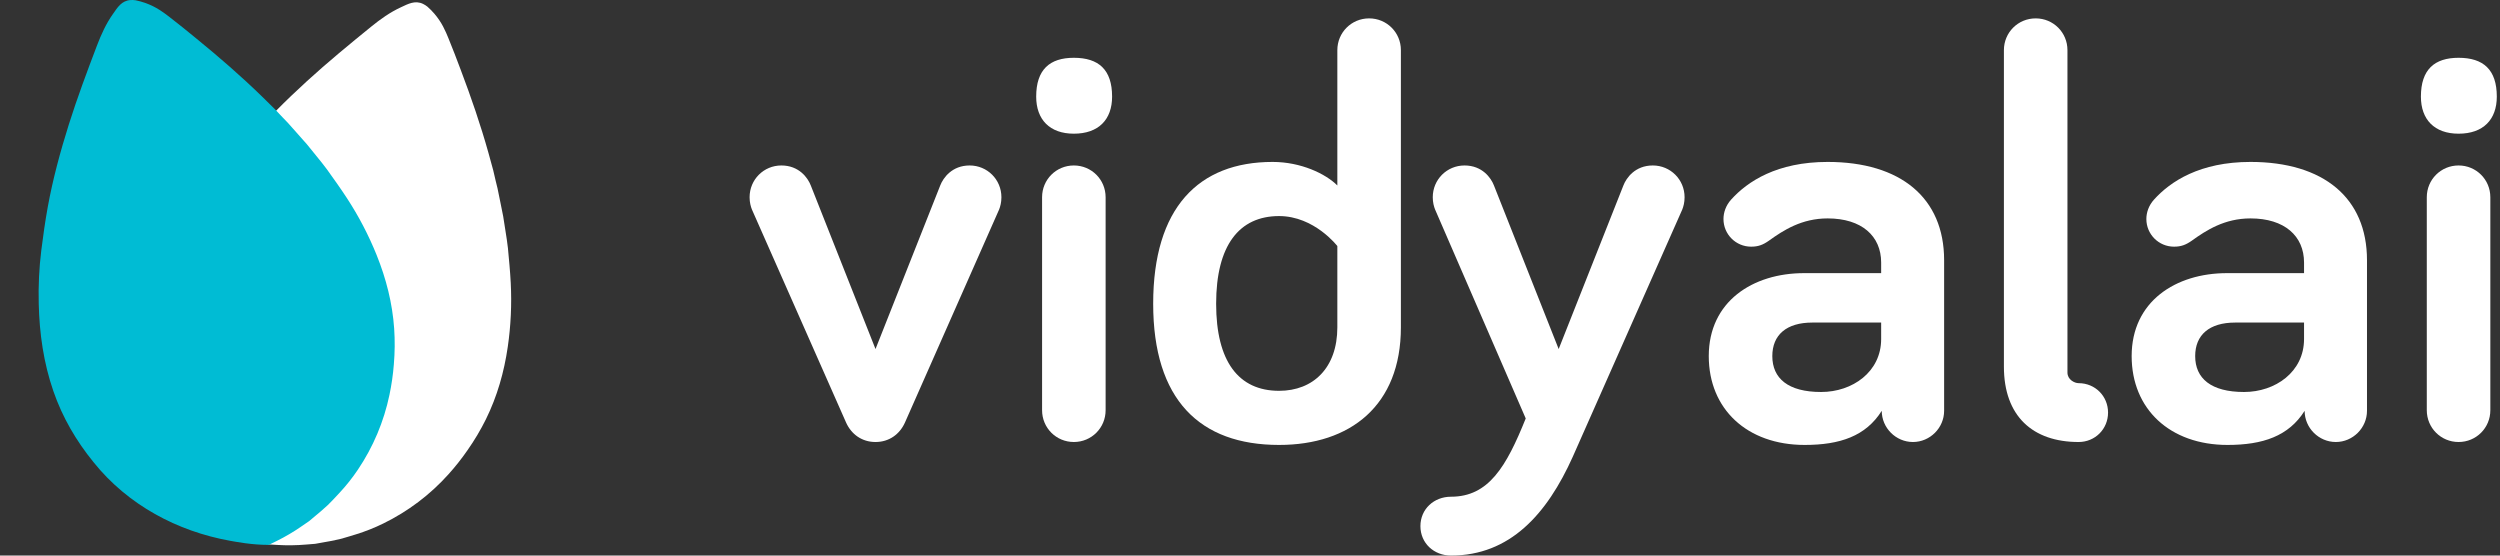 <svg width="162" height="36" viewBox="0 0 162 36" fill="none"
  xmlns="http://www.w3.org/2000/svg">
  <rect x="0" y="0" width="162" height="36" fill="#333333" stroke="none"/>
  <path d="M17.385 35.276C16.424 34.725 15.681 34.077 15.362 33.813C12.693 31.573 10.782 28.5 10.255 25.015C9.974 23.244 9.971 21.479 10.32 19.717C10.696 17.813 11.417 16.039 12.353 14.345C12.908 13.331 13.537 12.359 14.236 11.437C14.805 10.691 15.384 9.952 15.992 9.237C17.2 7.819 18.521 6.51 19.897 5.252C21.238 4.027 22.642 2.874 24.053 1.727C24.651 1.242 25.281 0.791 25.99 0.466C26.439 0.258 26.893 0.002 27.415 0.253C27.515 0.303 27.61 0.363 27.698 0.433C27.854 0.571 28.001 0.719 28.137 0.876C28.641 1.458 28.869 2.021 29.053 2.464C29.335 3.147 29.595 3.839 29.856 4.529C30.527 6.302 31.143 8.09 31.654 9.916C31.757 10.29 31.859 10.665 31.962 11.039L32.116 11.701C32.157 11.87 32.204 12.037 32.24 12.207C32.307 12.525 32.37 12.844 32.435 13.163C32.493 13.451 32.555 13.737 32.608 14.027C32.664 14.345 32.71 14.664 32.758 14.984C32.812 15.347 32.877 15.709 32.913 16.072C32.984 16.826 33.057 17.58 33.096 18.337C33.167 19.721 33.103 21.109 32.903 22.48C32.666 24.112 32.219 25.682 31.489 27.165C31.144 27.861 30.746 28.53 30.299 29.167C29.92 29.716 29.506 30.24 29.059 30.736C27.873 32.057 26.441 33.139 24.841 33.921C24.27 34.202 23.677 34.437 23.069 34.625C22.931 34.667 22.795 34.712 22.657 34.751C22.439 34.815 22.221 34.883 22 34.939C21.809 34.986 21.619 35.02 21.426 35.06C21.273 35.089 21.119 35.115 20.968 35.142L20.428 35.239L19.826 35.288C19.208 35.341 18.587 35.349 17.968 35.312C17.889 35.306 17.464 35.282 17.385 35.276Z" fill="white"/>
  <path d="M17.415 35.309C16.305 35.309 15.336 35.116 14.926 35.046C11.486 34.43 8.282 32.717 6.07 29.961C4.934 28.567 4.043 27.04 3.457 25.341C2.823 23.505 2.553 21.61 2.51 19.679C2.48 18.526 2.535 17.372 2.675 16.227C2.792 15.299 2.922 14.371 3.088 13.45C3.419 11.622 3.904 9.833 4.461 8.062C5.006 6.335 5.641 4.64 6.285 2.947C6.558 2.23 6.877 1.527 7.327 0.894C7.611 0.491 7.874 0.044 8.453 0.003C8.565 -0.004 8.678 0.001 8.789 0.018C8.994 0.06 9.195 0.115 9.393 0.184C10.122 0.438 10.603 0.812 10.986 1.105C11.575 1.556 12.148 2.026 12.722 2.495C14.196 3.697 15.631 4.94 16.993 6.268C17.272 6.541 17.549 6.815 17.826 7.088L18.293 7.585C18.413 7.71 18.539 7.833 18.656 7.962C18.874 8.203 19.089 8.449 19.306 8.693C19.502 8.913 19.699 9.13 19.892 9.355C20.1 9.602 20.301 9.856 20.503 10.109C20.733 10.397 20.972 10.678 21.186 10.975C21.628 11.592 22.07 12.209 22.485 12.845C23.245 14.008 23.888 15.242 24.407 16.529C25.024 18.06 25.427 19.641 25.542 21.288C25.595 22.062 25.587 22.839 25.521 23.612C25.469 24.275 25.374 24.935 25.237 25.586C24.876 27.319 24.181 28.966 23.19 30.437C22.836 30.963 22.442 31.461 22.009 31.926C21.912 32.031 21.816 32.137 21.717 32.239C21.56 32.403 21.406 32.57 21.242 32.728C21.1 32.863 20.953 32.988 20.806 33.118C20.689 33.219 20.568 33.317 20.451 33.416L20.032 33.768L19.535 34.109C19.027 34.462 18.494 34.776 17.939 35.051C17.867 35.086 17.486 35.276 17.415 35.309Z" fill="#00BCD4"/>
  <path d="M56.733 28.642C57.61 28.642 58.297 28.146 58.64 27.383L64.74 13.582C64.816 13.391 64.892 13.124 64.892 12.781C64.892 11.637 63.977 10.722 62.834 10.722C61.69 10.722 61.118 11.523 60.927 12.018L56.733 22.618L52.539 12.018C52.349 11.523 51.777 10.722 50.633 10.722C49.489 10.722 48.574 11.637 48.574 12.781C48.574 13.124 48.651 13.391 48.727 13.582L54.827 27.383C55.17 28.146 55.856 28.642 56.733 28.642Z" fill="white"/>
  <path d="M71.644 12.781C71.644 11.637 70.729 10.722 69.585 10.722C68.442 10.722 67.527 11.637 67.527 12.781V26.583C67.527 27.727 68.442 28.642 69.585 28.642C70.729 28.642 71.644 27.727 71.644 26.583V12.781ZM69.585 8.663C71.187 8.663 72.064 7.748 72.064 6.261C72.064 4.508 71.187 3.745 69.585 3.745C68.022 3.745 67.145 4.508 67.145 6.261C67.145 7.748 68.022 8.663 69.585 8.663Z" fill="white"/>
  <path d="M86.66 21.207C86.66 23.838 85.097 25.325 82.885 25.325C80.255 25.325 78.806 23.418 78.806 19.682C78.806 15.907 80.293 14.001 82.885 14.001C85.173 14.001 86.66 15.945 86.66 15.945V21.207ZM82.466 10.493C77.662 10.493 74.726 13.467 74.726 19.682C74.726 25.896 77.738 28.832 82.885 28.832C87.499 28.832 90.778 26.278 90.778 21.207V3.249C90.778 2.106 89.862 1.191 88.719 1.191C87.575 1.191 86.66 2.106 86.66 3.249V12.018C85.897 11.256 84.296 10.493 82.466 10.493Z" fill="white"/>
  <path d="M94.025 32.187C92.919 32.187 92.043 32.988 92.043 34.094C92.043 35.199 92.919 36 94.025 36C97.838 36 100.24 33.331 101.917 29.595L109.009 13.582C109.085 13.391 109.161 13.124 109.161 12.781C109.161 11.637 108.246 10.722 107.102 10.722C105.959 10.722 105.387 11.523 105.196 12.018L101.002 22.618L96.808 12.018C96.618 11.523 96.046 10.722 94.902 10.722C93.758 10.722 92.843 11.637 92.843 12.781C92.843 13.124 92.919 13.391 92.996 13.582L98.867 27.116C97.609 30.243 96.465 32.187 94.025 32.187Z" fill="white"/>
  <path d="M118.43 14.153C120.641 14.153 121.899 15.297 121.899 17.013V17.699H116.904C113.587 17.699 110.728 19.529 110.728 23.075C110.728 26.506 113.206 28.832 116.943 28.832C119.23 28.832 120.908 28.26 121.937 26.621C121.937 27.727 122.852 28.642 123.958 28.642C125.064 28.642 125.979 27.727 125.979 26.621V16.86C125.979 12.819 123.157 10.493 118.43 10.493C115.151 10.493 113.244 11.752 112.177 12.934C111.834 13.315 111.681 13.772 111.681 14.192C111.681 15.183 112.482 15.984 113.473 15.984C113.931 15.984 114.236 15.869 114.617 15.602C115.57 14.916 116.752 14.153 118.43 14.153ZM118.01 25.401C115.875 25.401 114.846 24.524 114.846 23.075C114.846 21.703 115.761 20.902 117.438 20.902H121.899V21.97C121.899 24.105 120.031 25.401 118.01 25.401Z" fill="white"/>
  <path d="M131.912 1.191C130.768 1.191 129.853 2.106 129.853 3.249V23.761C129.853 26.964 131.721 28.642 134.695 28.642C135.763 28.642 136.602 27.803 136.602 26.735C136.602 25.668 135.763 24.829 134.695 24.829C134.428 24.829 133.971 24.6 133.971 24.143V3.249C133.971 2.106 133.056 1.191 131.912 1.191Z" fill="white"/>
  <path d="M145.832 14.153C148.044 14.153 149.302 15.297 149.302 17.013V17.699H144.307C140.99 17.699 138.131 19.529 138.131 23.075C138.131 26.506 140.609 28.832 144.345 28.832C146.633 28.832 148.31 28.26 149.34 26.621C149.34 27.727 150.255 28.642 151.361 28.642C152.466 28.642 153.381 27.727 153.381 26.621V16.86C153.381 12.819 150.56 10.493 145.832 10.493C142.553 10.493 140.647 11.752 139.58 12.934C139.236 13.315 139.084 13.772 139.084 14.192C139.084 15.183 139.885 15.984 140.876 15.984C141.333 15.984 141.638 15.869 142.02 15.602C142.973 14.916 144.155 14.153 145.832 14.153ZM145.413 25.401C143.278 25.401 142.248 24.524 142.248 23.075C142.248 21.703 143.163 20.902 144.841 20.902H149.302V21.97C149.302 24.105 147.434 25.401 145.413 25.401Z" fill="white"/>
  <path d="M161.374 12.781C161.374 11.637 160.459 10.722 159.315 10.722C158.171 10.722 157.256 11.637 157.256 12.781V26.583C157.256 27.727 158.171 28.642 159.315 28.642C160.459 28.642 161.374 27.727 161.374 26.583V12.781ZM159.315 8.663C160.916 8.663 161.793 7.748 161.793 6.261C161.793 4.508 160.916 3.745 159.315 3.745C157.752 3.745 156.875 4.508 156.875 6.261C156.875 7.748 157.752 8.663 159.315 8.663Z" fill="white"/>
</svg>
